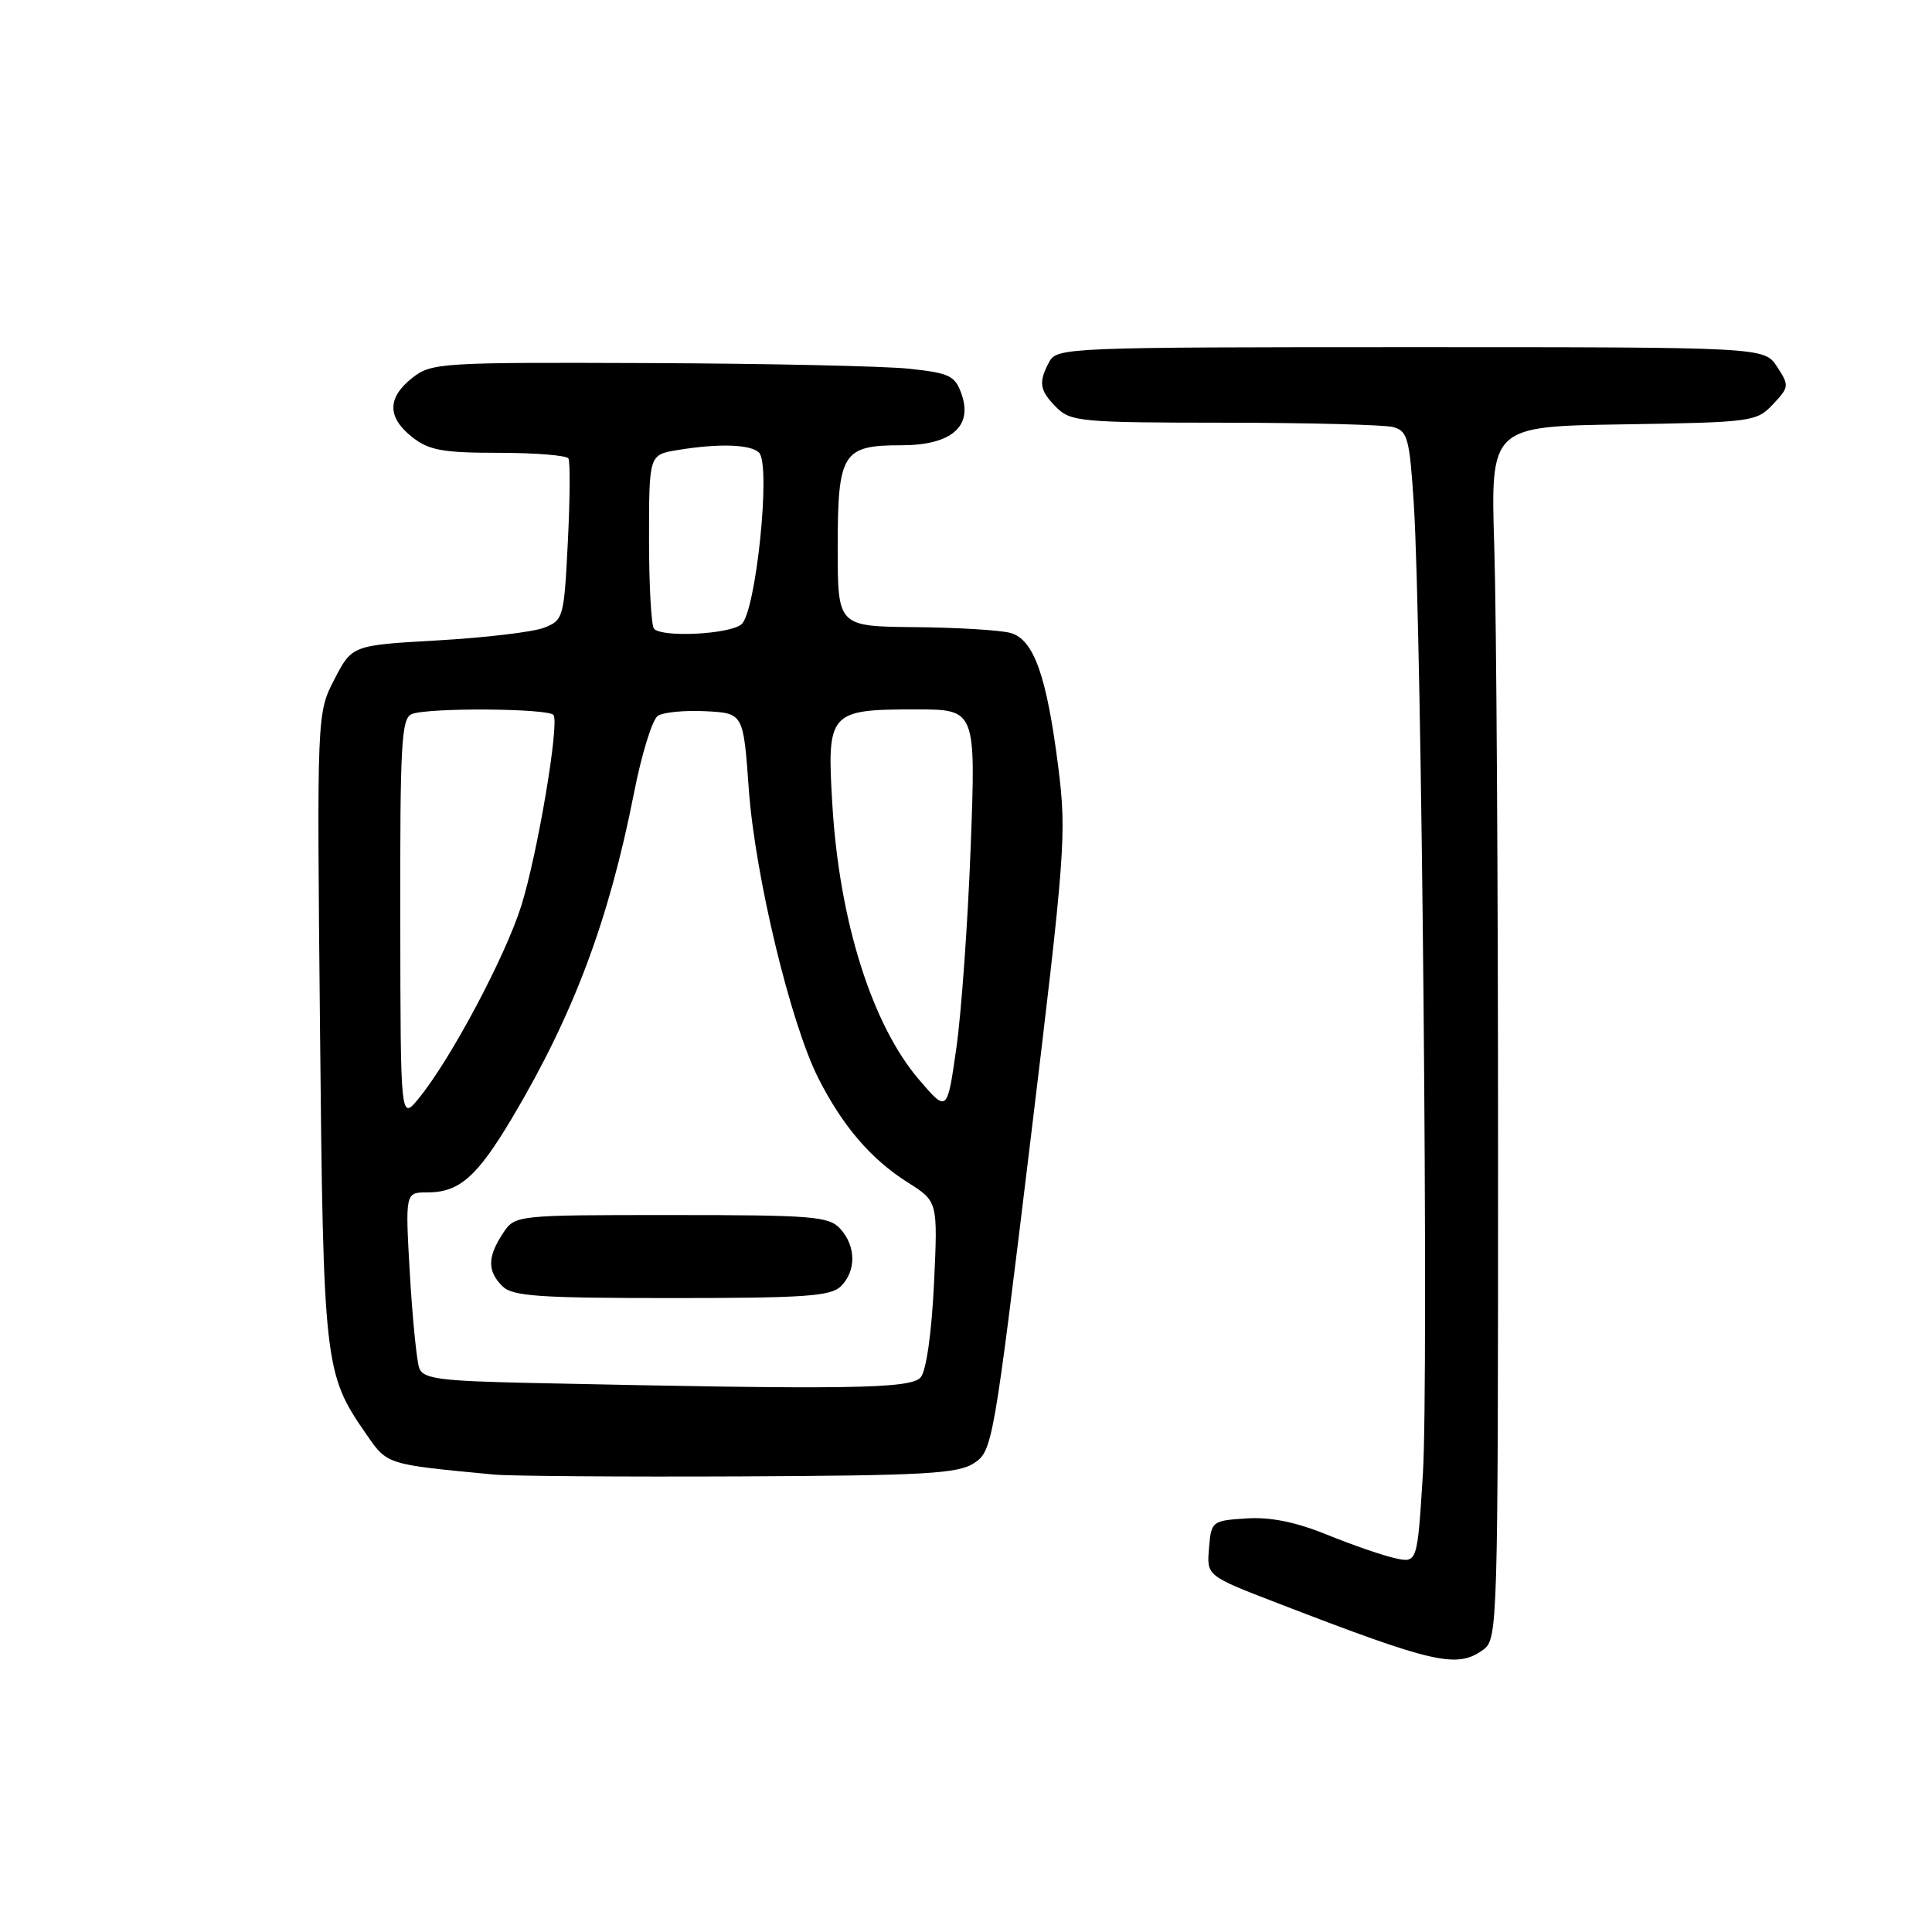 <?xml version="1.0" encoding="UTF-8" standalone="no"?>
<!DOCTYPE svg PUBLIC "-//W3C//DTD SVG 1.1//EN" "http://www.w3.org/Graphics/SVG/1.1/DTD/svg11.dtd" >
<svg xmlns="http://www.w3.org/2000/svg" xmlns:xlink="http://www.w3.org/1999/xlink" version="1.1" viewBox="0 0 256 256">
 <g >
 <path fill="currentColor"
d=" M 196.56 218.58 C 198.45 217.20 198.50 215.36 198.50 152.83 C 198.50 117.45 198.28 81.30 198.00 72.50 C 197.50 56.50 197.50 56.50 215.10 56.23 C 232.17 55.96 232.76 55.88 234.93 53.57 C 237.08 51.28 237.10 51.09 235.47 48.59 C 233.77 46.00 233.77 46.00 186.92 46.00 C 141.62 46.00 140.04 46.06 139.04 47.93 C 137.56 50.68 137.73 51.73 140.00 54.00 C 141.87 55.87 143.34 56.00 162.25 56.01 C 173.39 56.02 183.45 56.28 184.61 56.59 C 186.52 57.11 186.78 58.10 187.34 66.83 C 188.39 83.43 189.32 182.90 188.54 195.31 C 187.80 207.11 187.80 207.11 184.85 206.47 C 183.23 206.11 179.17 204.71 175.85 203.36 C 171.69 201.67 168.33 200.99 165.15 201.20 C 160.59 201.49 160.49 201.57 160.20 205.15 C 159.89 208.80 159.89 208.80 169.20 212.39 C 190.11 220.46 193.07 221.13 196.56 218.58 Z  M 129.07 193.87 C 131.50 192.28 131.67 191.30 136.48 151.62 C 141.15 113.07 141.34 110.52 140.24 101.75 C 138.70 89.55 136.99 84.74 133.91 83.87 C 132.58 83.50 126.89 83.15 121.25 83.10 C 111.00 83.00 111.00 83.00 111.00 72.57 C 111.00 60.01 111.63 59.00 119.42 59.00 C 126.02 59.00 128.93 56.54 127.41 52.22 C 126.56 49.79 125.83 49.43 120.48 48.86 C 117.19 48.51 101.62 48.17 85.88 48.11 C 58.36 48.00 57.17 48.08 54.63 50.07 C 51.29 52.71 51.29 55.29 54.63 57.93 C 56.85 59.67 58.68 60.00 66.08 60.00 C 70.92 60.00 75.08 60.34 75.32 60.75 C 75.56 61.16 75.53 66.15 75.24 71.83 C 74.74 81.83 74.64 82.19 72.11 83.17 C 70.68 83.74 64.36 84.49 58.08 84.85 C 46.65 85.50 46.65 85.50 44.32 90.00 C 41.99 94.50 41.99 94.50 42.40 136.00 C 42.84 180.86 42.97 182.02 48.50 189.99 C 51.35 194.11 51.07 194.02 65.50 195.39 C 67.70 195.59 82.35 195.70 98.04 195.63 C 122.58 195.52 126.94 195.27 129.07 193.87 Z  M 70.35 183.25 C 58.33 182.99 56.10 182.70 55.56 181.31 C 55.22 180.40 54.66 174.79 54.31 168.83 C 53.69 158.00 53.69 158.00 56.62 158.00 C 60.88 158.00 63.21 155.94 67.90 148.06 C 76.01 134.40 80.69 121.92 84.00 105.11 C 85.01 99.94 86.44 95.32 87.17 94.85 C 87.90 94.37 90.75 94.10 93.50 94.24 C 98.50 94.50 98.50 94.50 99.22 104.57 C 100.04 116.01 104.75 135.59 108.43 142.86 C 111.65 149.22 115.42 153.61 120.30 156.69 C 124.27 159.20 124.27 159.20 123.76 170.10 C 123.45 176.58 122.74 181.61 122.00 182.50 C 120.72 184.04 112.36 184.16 70.35 183.25 Z  M 111.43 170.43 C 113.47 168.39 113.43 165.13 111.35 162.83 C 109.84 161.17 107.77 161.00 88.96 161.00 C 68.23 161.00 68.23 161.00 66.62 163.46 C 64.58 166.56 64.57 168.43 66.57 170.43 C 67.90 171.76 71.37 172.00 89.00 172.00 C 106.63 172.00 110.10 171.76 111.43 170.43 Z  M 53.04 121.86 C 53.00 98.46 53.19 95.14 54.58 94.61 C 56.85 93.74 72.79 93.86 73.35 94.75 C 74.12 96.01 71.23 113.11 69.08 120.00 C 66.96 126.75 59.73 140.35 55.50 145.52 C 53.07 148.50 53.07 148.50 53.04 121.86 Z  M 121.76 143.04 C 115.53 135.75 111.21 122.02 110.29 106.60 C 109.55 94.34 109.85 94.00 121.35 94.00 C 129.31 94.00 129.31 94.00 128.62 112.25 C 128.24 122.29 127.38 134.31 126.71 138.96 C 125.50 147.41 125.50 147.41 121.76 143.04 Z  M 86.67 83.33 C 86.30 82.97 86.00 77.63 86.00 71.46 C 86.00 60.26 86.00 60.26 89.75 59.64 C 95.24 58.73 99.47 58.87 100.58 59.98 C 102.19 61.59 100.16 81.24 98.22 82.75 C 96.55 84.05 87.83 84.49 86.67 83.33 Z "/>
</g>
</svg>